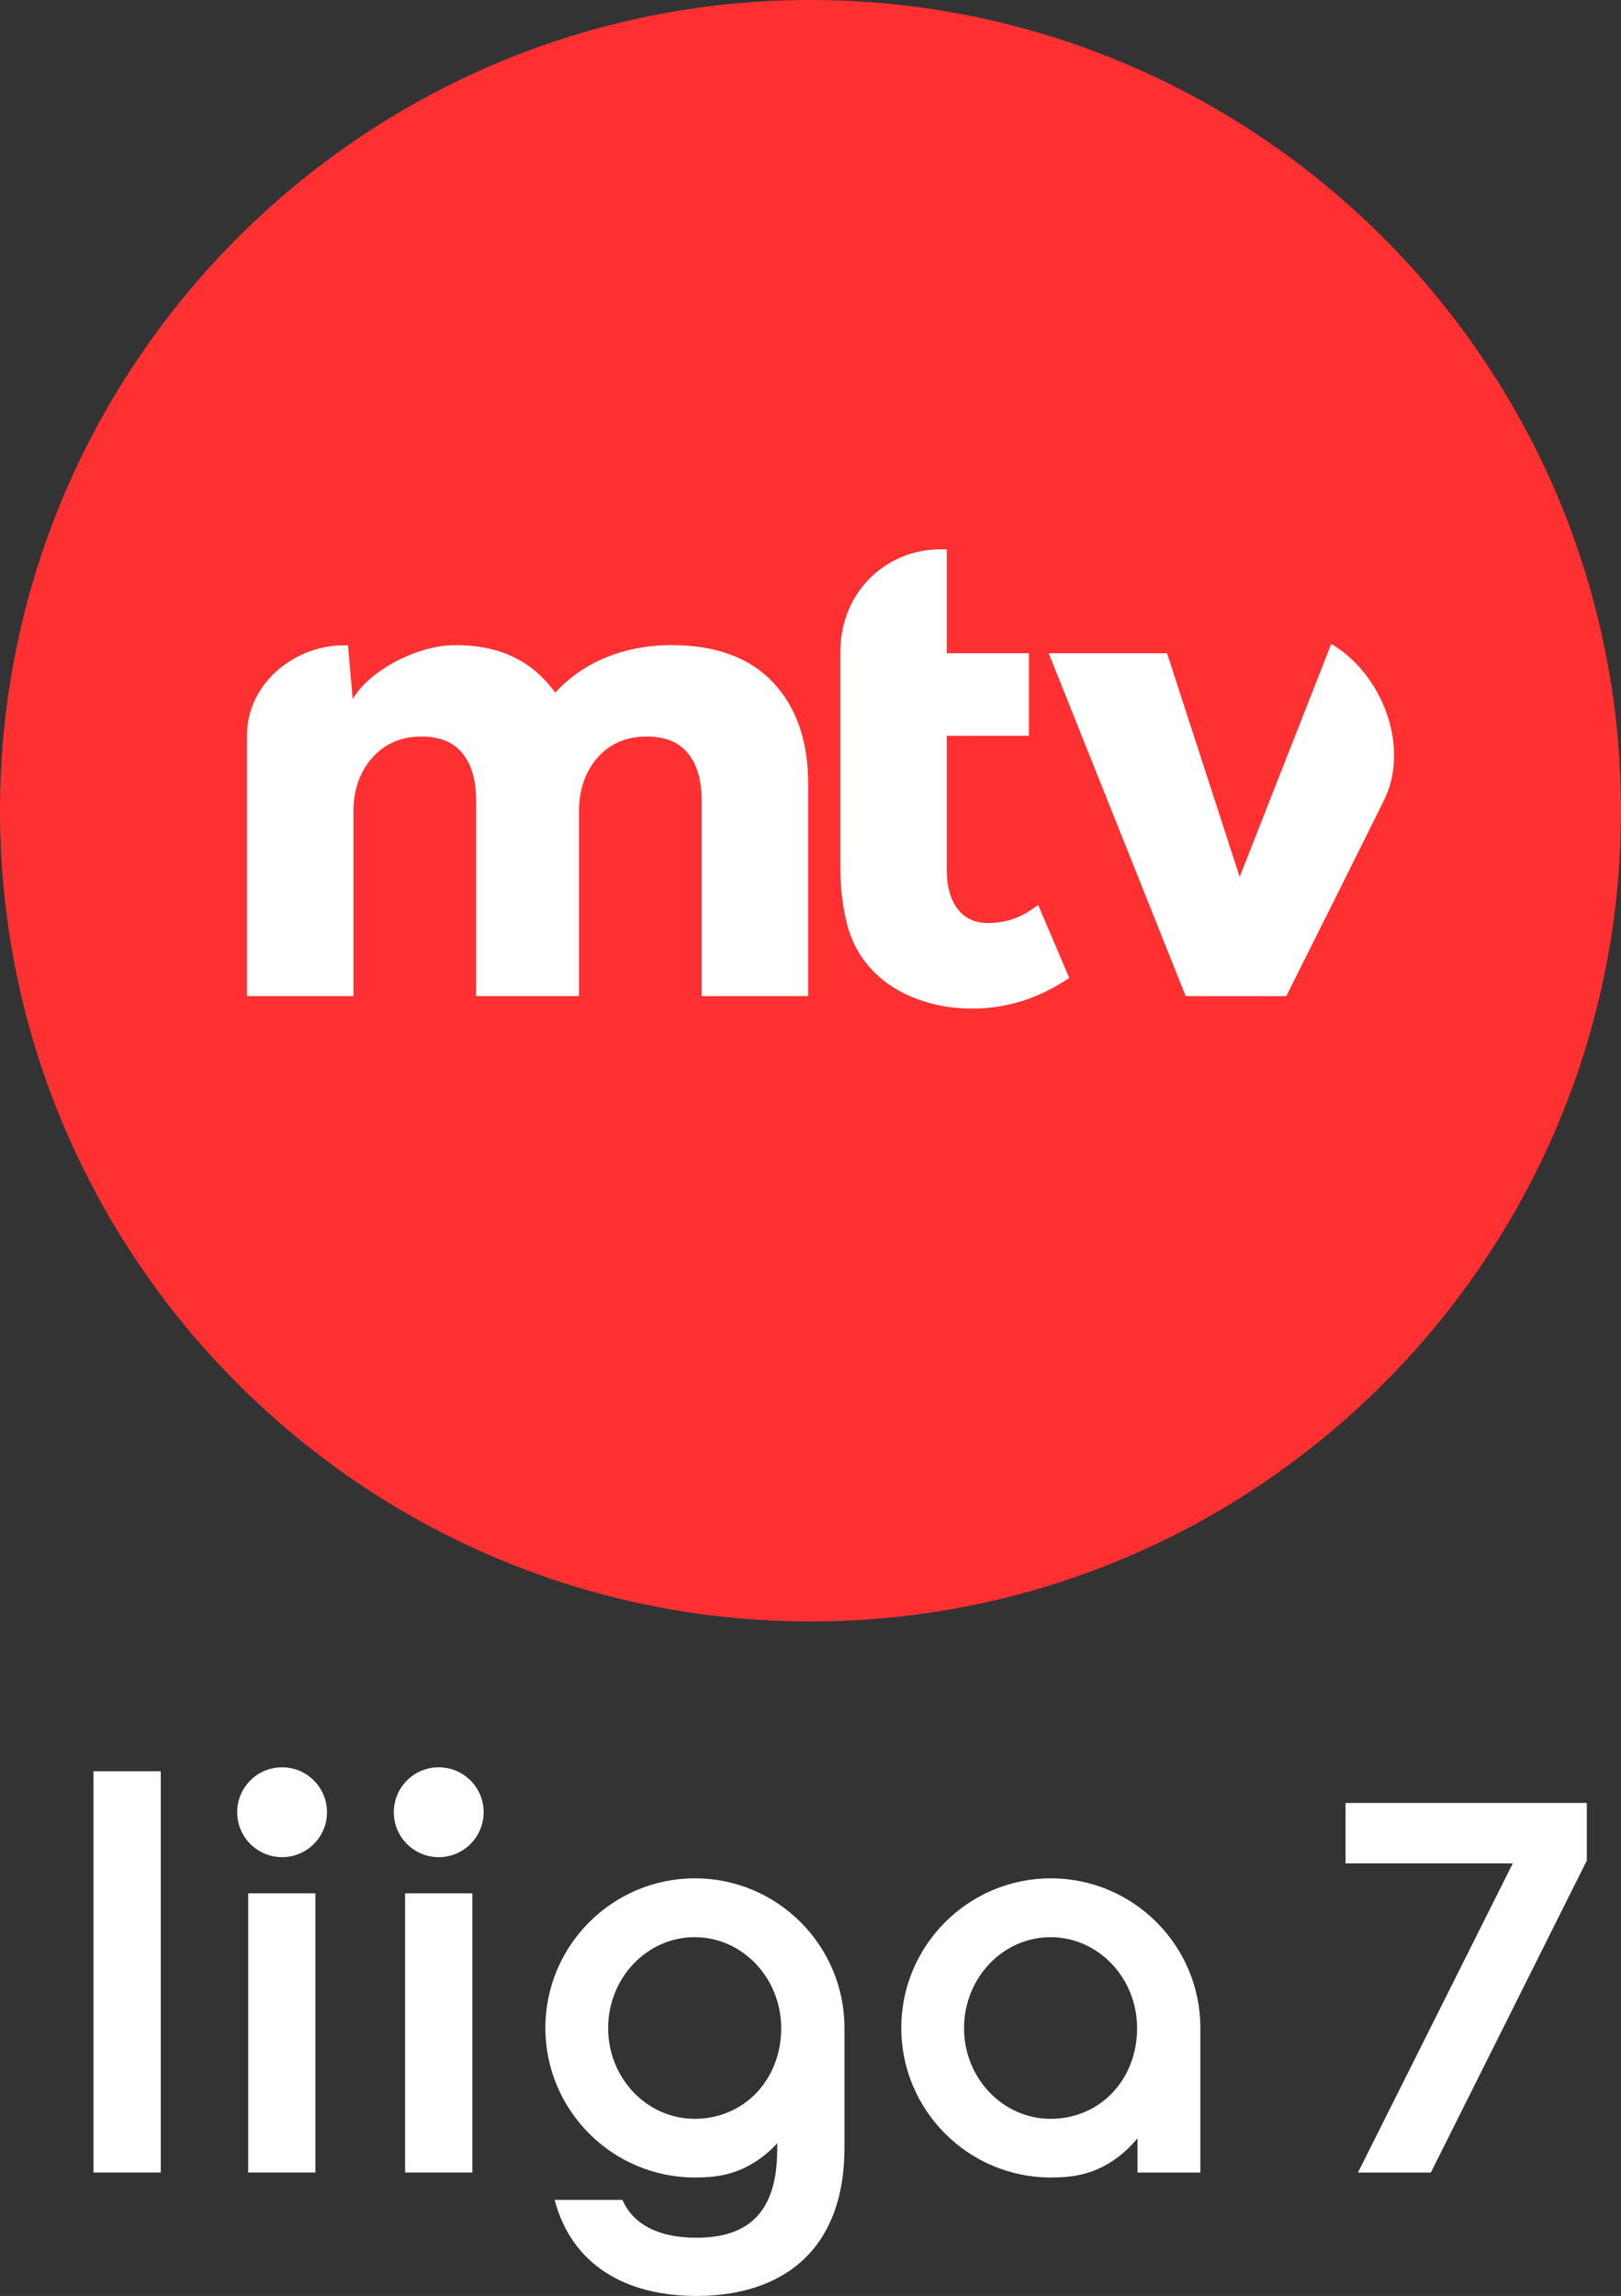 <?xml version="1.0" encoding="UTF-8" standalone="no"?>
<svg
   xmlns:dc="http://purl.org/dc/elements/1.1/"
   xmlns:cc="http://creativecommons.org/ns#"
   xmlns:rdf="http://www.w3.org/1999/02/22-rdf-syntax-ns#"
   xmlns:svg="http://www.w3.org/2000/svg"
   xmlns="http://www.w3.org/2000/svg"
   xmlns:sodipodi="http://sodipodi.sourceforge.net/DTD/sodipodi-0.dtd"
   xmlns:inkscape="http://www.inkscape.org/namespaces/inkscape"
   version="1.1"
   viewBox="0 0 282.293 399.721"
   id="svg26"
   sodipodi:docname="MTV_Liiga_7.svg"
   inkscape:version="1.0.2 (e86c870879, 2021-01-15)">
  <rect x="0" y="0" width="282.293" height="399.721" fill="#333333" stroke="none"/>
  <defs
     id="defs30" />
  <sodipodi:namedview
     pagecolor="#ffffff"
     bordercolor="#666666"
     borderopacity="1"
     objecttolerance="10"
     gridtolerance="10"
     guidetolerance="10"
     inkscape:pageopacity="0"
     inkscape:pageshadow="2"
     inkscape:window-width="1920"
     inkscape:window-height="991"
     id="namedview28"
     showgrid="false"
     inkscape:zoom="1.7705906"
     inkscape:cx="141.14665"
     inkscape:cy="199.86035"
     inkscape:window-x="-9"
     inkscape:window-y="-9"
     inkscape:window-maximized="1"
     inkscape:current-layer="svg26" />
  <path
     d="M141.151 0C63.321 0 0 63.319 0 141.145c0 77.828 63.321 141.148 141.151 141.148 77.82 0 141.143-63.32 141.143-141.148C282.293 63.319 218.971 0 141.151 0"
     fill="#ff3031"
     id="path2" />
  <path
     d="m231.832 112.101-15.947 40.559-12.653-38.939h-20.608l23.864 59.708h17.511s16.707-33.388 17.279-34.66c4.132-9.161-.672-21.497-9.445-26.668"
     fill="#fff"
     id="path4" />
  <path
     d="M172.086 160.7c-5.567 0-7.212-4.948-7.212-9.045V128.104h14.299V113.72h-14.299V95.64h-1.241c-8.664 0-17.304 6.743-17.304 18.06v36.94c0 3.863.391 7.127 1.16 10.184 2.609 10.316 12.468 14.771 21.761 14.771 6.055 0 11.701-1.787 16.959-5.349l-5.424-12.7c-1.192.835-3.899 3.155-8.699 3.155"
     fill="#fff"
     id="path6" />
  <path
     d="M116.915 112.314c-8.169 0-15.319 2.908-20.22 8.276-3.184-4.389-8.237-8.276-17.348-8.276-6.692 0-14.959 4.356-17.928 9.385l-.819-9.343h-1.221c-8.229.217-16.376 6.66-16.376 15.729v45.337h18.545v-32.081c0-3.816 1.095-6.959 3.28-9.417 2.192-2.459 5.047-3.696 8.567-3.696 3.171 0 5.553.983 7.144 2.929 1.584 1.956 2.383 4.712 2.383 8.28v33.985h17.901v-32.081c0-3.816 1.071-6.959 3.217-9.417 2.143-2.459 5.02-3.696 8.628-3.696 3.171 0 5.556.983 7.14 2.929 1.593 1.956 2.387 4.712 2.387 8.28v33.985h18.548v-36.92c0-7.461-2.043-13.361-6.12-17.695-4.08-4.327-9.979-6.495-17.708-6.495"
     fill="#fff"
     id="path8" />
  <path
     d="M16.284 308.37h11.708v69.859h-11.708Z"
     fill="#000"
     id="path10"
     style="fill:#ffffff" />
  <path
     d="M43.22 329.622h11.708v48.605h-11.708Z"
     fill="#000"
     id="path12"
     style="fill:#ffffff" />
  <path
     d="M70.549 329.622h11.708v48.605h-11.708Z"
     fill="#000"
     id="path14"
     style="fill:#ffffff" />
  <path
     d="M263.446 324.412h-29.123v-10.527h42.015v10.036l-27.157 54.312h-12.695Z"
     fill="#000"
     id="path16"
     style="fill:#ffffff" />
  <path
     d="M182.954 337.255c-8.309 0-15.069 7.107-15.069 15.843 0 8.704 6.76 15.784 15.069 15.784 8.591 0 15.069-6.785 15.069-15.784 0-8.736-6.76-15.843-15.069-15.843m.044 41.843c-14.36 0-26.043-11.684-26.043-26.044 0-14.36 11.683-26.041 26.043-26.041s26.041 11.681 26.041 26.041v25.18h-10.948v-5.969c-.335.376-2.247 2.887-5.62 4.719-2.891 1.569-5.652 2.115-9.473 2.115"
     fill="#000"
     id="path18"
     style="fill:#ffffff" />
  <path
     d="M120.974 368.882c-8.309 0-15.069-7.08-15.069-15.784 0-8.736 6.76-15.843 15.069-15.843s15.069 7.107 15.069 15.843c0 8.999-6.479 15.784-15.069 15.784m.045-41.871c-14.361 0-26.044 11.683-26.044 26.043s11.683 26.043 26.044 26.043c3.821 0 6.58-.545 9.471-2.115 2.367-1.285 3.971-2.869 4.859-3.851v1.104c0 11.315-5.412 15.348-14.068 15.348-6.201 0-10.924-2.065-12.889-6.592h-11.808c3.052 11.512 12.593 16.729 24.697 16.729 14.265 0 25.78-7.283 25.78-25.879v-20.788c0-14.36-11.683-26.043-26.041-26.043"
     fill="#000"
     id="path20"
     style="fill:#ffffff" />
  <path
     d="M84.226 315.503c0 4.32-3.503 7.823-7.823 7.823s-7.821-3.503-7.821-7.823 3.501-7.823 7.821-7.823 7.823 3.503 7.823 7.823"
     fill="#000"
     id="path22"
     style="fill:#ffffff" />
  <path
     d="M56.947 315.503c0 4.32-3.503 7.823-7.823 7.823s-7.821-3.503-7.821-7.823 3.501-7.823 7.821-7.823 7.823 3.503 7.823 7.823"
     fill="#000"
     id="path24"
     style="fill:#ffffff" />
</svg>
